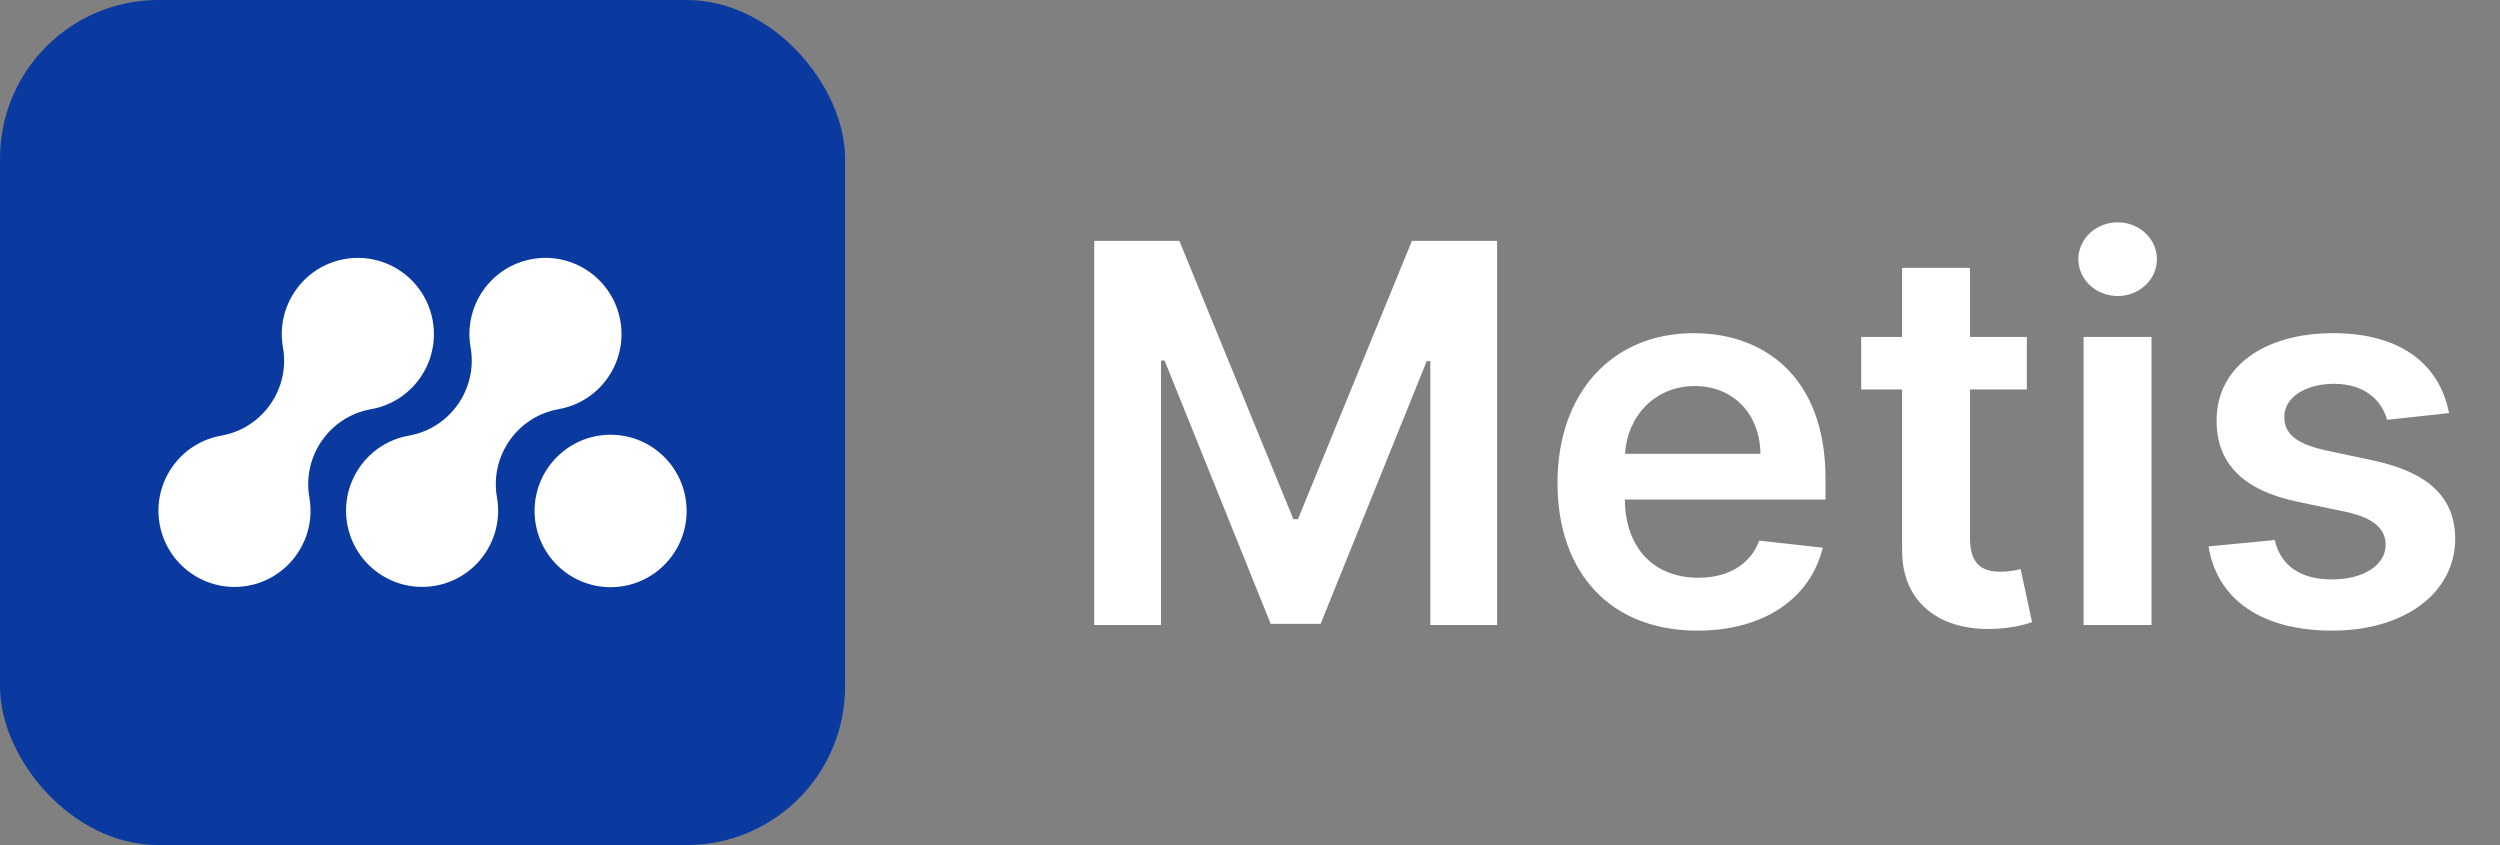 <?xml version="1.0" encoding="UTF-8"?>
<svg width="71" height="24" viewBox="0 0 71 24" fill="none" xmlns="http://www.w3.org/2000/svg">
<rect x="0" y="0" width="71" height="24" fill="#808080" stroke="none"/>
<rect width="24" height="24" rx="4.5" fill="#0A3AA0"/>
<path d="M4.533 14.88C4.741 16.057 5.86 16.843 7.035 16.636C8.209 16.428 8.993 15.305 8.786 14.128C8.579 12.951 9.364 11.828 10.538 11.621C11.712 11.413 12.497 10.29 12.29 9.113C12.083 7.936 10.963 7.15 9.789 7.357C8.614 7.564 7.829 8.688 8.036 9.865C8.244 11.042 7.459 12.165 6.285 12.372C5.11 12.58 4.326 13.703 4.533 14.88Z" fill="white"/>
<path d="M9.861 14.879C10.069 16.056 11.188 16.842 12.363 16.635C13.537 16.428 14.321 15.305 14.114 14.128C13.907 12.951 14.692 11.828 15.866 11.62C17.04 11.412 17.825 10.29 17.618 9.113C17.411 7.936 16.291 7.149 15.117 7.357C13.942 7.564 13.158 8.687 13.365 9.864C13.572 11.041 12.787 12.164 11.613 12.372C10.439 12.579 9.654 13.702 9.861 14.879Z" fill="white"/>
<path d="M17.341 16.676C18.533 16.676 19.5 15.707 19.5 14.511C19.5 13.316 18.533 12.347 17.341 12.347C16.148 12.347 15.182 13.316 15.182 14.511C15.182 15.707 16.148 16.676 17.341 16.676Z" fill="white"/>
<path d="M31.076 6.841V17.75H32.972V10.239H33.074L36.088 17.718H37.505L40.52 10.255H40.621V17.75H42.518V6.841H40.099L36.861 14.746H36.733L33.494 6.841H31.076ZM48.207 17.91C50.114 17.91 51.424 16.978 51.765 15.555L49.965 15.353C49.703 16.046 49.064 16.408 48.233 16.408C46.987 16.408 46.161 15.587 46.145 14.186H51.845V13.595C51.845 10.724 50.119 9.462 48.105 9.462C45.762 9.462 44.233 11.182 44.233 13.707C44.233 16.274 45.74 17.91 48.207 17.91ZM46.151 12.887C46.209 11.843 46.981 10.964 48.132 10.964C49.24 10.964 49.986 11.773 49.996 12.887H46.151ZM57.562 9.568H55.948V7.608H54.02V9.568H52.858V11.06H54.02V15.609C54.009 17.148 55.127 17.904 56.576 17.862C57.125 17.846 57.503 17.739 57.711 17.67L57.386 16.163C57.279 16.189 57.061 16.237 56.821 16.237C56.337 16.237 55.948 16.067 55.948 15.289V11.06H57.562V9.568ZM59.174 17.75H61.103V9.568H59.174V17.75ZM60.144 8.407C60.756 8.407 61.257 7.938 61.257 7.363C61.257 6.782 60.756 6.314 60.144 6.314C59.526 6.314 59.025 6.782 59.025 7.363C59.025 7.938 59.526 8.407 60.144 8.407ZM69.552 11.731C69.286 10.346 68.178 9.462 66.26 9.462C64.289 9.462 62.947 10.431 62.952 11.944C62.947 13.137 63.682 13.925 65.254 14.25L66.649 14.543C67.4 14.708 67.752 15.012 67.752 15.476C67.752 16.035 67.144 16.456 66.228 16.456C65.344 16.456 64.769 16.072 64.604 15.337L62.723 15.518C62.963 17.02 64.225 17.91 66.234 17.91C68.279 17.91 69.723 16.85 69.728 15.3C69.723 14.133 68.972 13.419 67.427 13.084L66.031 12.786C65.2 12.599 64.87 12.311 64.875 11.837C64.87 11.283 65.483 10.9 66.287 10.9C67.176 10.9 67.645 11.385 67.794 11.923L69.552 11.731Z" fill="white"/>
</svg>
